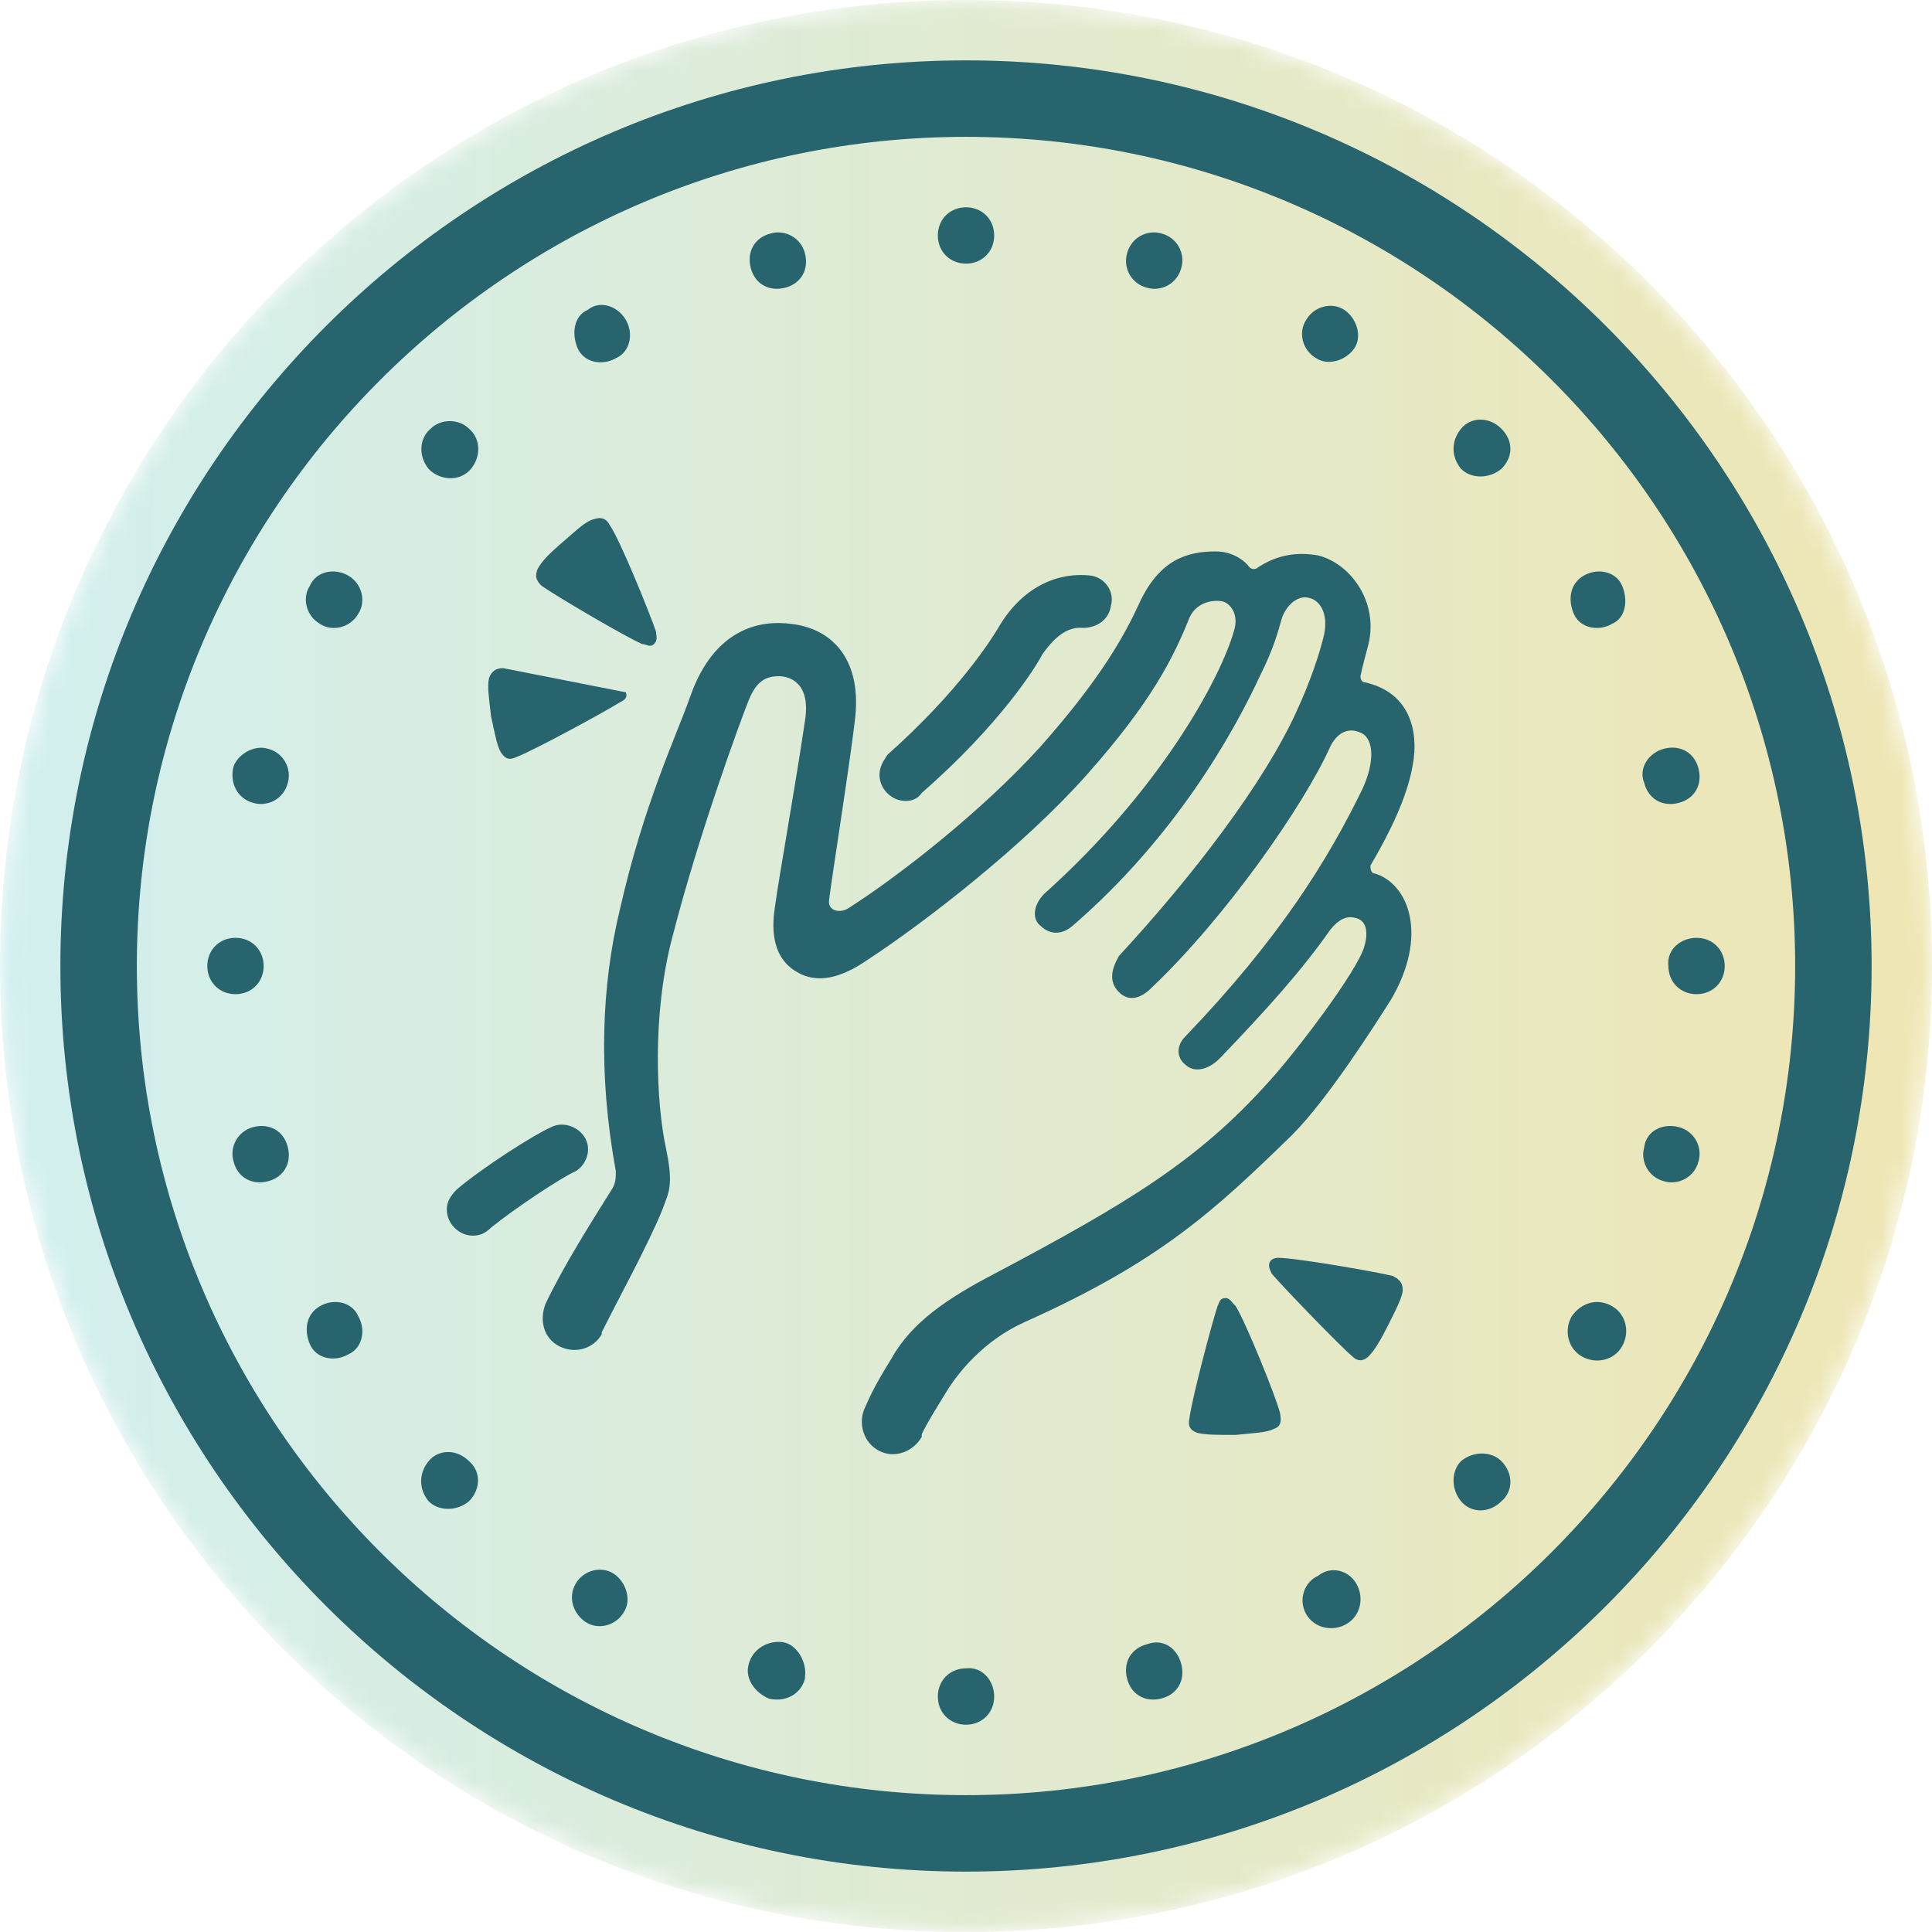<?xml version="1.0" encoding="UTF-8"?>
<svg enable-background="new 0 0 96 96" version="1.1" viewBox="0 0 96 96" xml:space="preserve" xmlns="http://www.w3.org/2000/svg">
<style type="text/css">
	.st0{filter:url(#c);}
	.st1{fill-rule:evenodd;clip-rule:evenodd;fill:#FFFFFF;}
	.st2{mask:url(#a);fill-rule:evenodd;clip-rule:evenodd;fill:url(#b);}
	.st3{fill-rule:evenodd;clip-rule:evenodd;fill:#28646E;}
</style>
<defs>
	<filter id="c" x="0" y="0" width="96" height="96" filterUnits="userSpaceOnUse">
		<feColorMatrix values="1 0 0 0 0  0 1 0 0 0  0 0 1 0 0  0 0 0 1 0"/>
	</filter>
</defs>
<mask id="a" x="0" y="0" width="96" height="96" maskUnits="userSpaceOnUse">
	<g class="st0">
		<path class="st1" d="m48 0c-26.5 0-48 21.5-48 48s21.5 48 48 48 48-21.5 48-48-21.5-48-48-48z"/>
	</g>
</mask>
<linearGradient id="b" x1="31.666" x2="32.667" y1="-47.31" y2="-47.31" gradientTransform="matrix(95.958 0 0 -95.959 -3038.7 -4491.8)" gradientUnits="userSpaceOnUse">
	<stop stop-color="#D1EFEF" offset="0"/>
	<stop stop-color="#EFE6B3" offset="1"/>
</linearGradient>
<path class="st2" d="m48 0c-26.5 0-48 21.5-48 48s21.5 48 48 48 48-21.5 48-48-21.5-48-48-48z"/>
<path class="st3" d="m48 6.8c-22.7 0-41.2 18.5-41.2 41.2s18.5 41.2 41.2 41.2 41.2-18.5 41.2-41.2-18.5-41.2-41.2-41.2m0 86.2c-24.8 0-45-20.2-45-45s20.2-45 45-45 45 20.2 45 45-20.2 45-45 45m7.6-43.7c0.5 0.5 1.1 0.3 1.6-0.2 3.7-3.5 7.6-9.1 8.9-12 0.3-0.6 0.8-1 1.5-0.7s0.7 1.5 0.1 2.8c-1.7 3.5-4.1 7.4-8.8 12.3-0.5 0.5-0.4 1.1 0 1.4 0.4 0.4 1.1 0.3 1.7-0.3 2.4-2.5 4.1-4.4 5.5-6.4 0.4-0.5 0.8-0.7 1.2-0.6 0.6 0.1 0.7 0.7 0.5 1.4-0.3 1.2-3.5 5.4-4.8 6.8-3.5 3.9-7 6-13.6 9.5-2.3 1.2-4.1 2.4-5.1 4.2-1 1.6-1.2 2.2-1.3 2.4-0.4 0.8-0.1 1.8 0.7 2.2s1.7 0 2.1-0.7v-0.1s-0.1 0 1.2-2.1c0.6-1 1.9-2.6 3.9-3.5 6.7-3 9.4-5.5 13.3-9.3 1.8-1.8 4.2-5.6 4.9-6.7 1.9-3.2 0.9-5.8-0.8-6.3-0.1 0-0.2-0.1-0.2-0.3v-0.1c1.3-2.2 1.9-3.8 2.1-5 0.3-1.6-0.1-3.6-2.4-4.1-0.1 0-0.2-0.1-0.2-0.3 0.1-0.5 0.3-1.2 0.4-1.6 0.5-2.1-0.9-4-2.5-4.4-1.1-0.2-2.1 0-3 0.6-0.1 0.1-0.3 0.1-0.4 0-0.3-0.4-0.9-0.8-1.7-0.8-1.4 0-2.8 0.4-3.8 2.6-0.7 1.5-1.8 3.6-4.9 7.1-2.9 3.2-7 6.4-9.5 8-0.4 0.3-1.1 0.2-1-0.4 0.1-0.9 1.1-7.2 1.3-9.1 0.3-3-1.3-4.4-3.2-4.6-1.5-0.2-3.8 0.2-5 3.6-0.7 2-2.3 5.3-3.5 10.6-0.9 3.7-1.1 8.1-0.2 13 0 0.3 0 0.6-0.2 0.9-1 1.6-2.4 3.8-3.3 5.7-0.3 0.8-0.1 1.7 0.7 2.1s1.7 0.1 2.1-0.6v-0.1c0.5-1 1.5-2.9 1.9-3.7 0.7-1.4 1.1-2.3 1.3-2.9 0.2-0.5 0.3-1.1 0-2.5-0.5-2.3-0.7-6.7 0.3-10.5 1.3-5.1 3.4-10.8 3.8-11.8s0.9-1.2 1.5-1.2c0.5 0 1.6 0.3 1.3 2.2-0.5 3.4-1.3 7.8-1.5 9.3-0.1 0.7-0.3 2.4 1.1 3.2 1 0.6 2.2 0.3 3.5-0.6 2.9-1.9 7.8-5.7 10.9-9.2 3.2-3.6 4.3-5.8 5.1-7.8 0.4-0.9 1.4-0.9 1.7-0.8s0.8 0.6 0.5 1.5c-0.7 2.4-3.7 7.9-9.4 13-0.6 0.6-0.6 1.3-0.2 1.6 0.3 0.3 0.9 0.6 1.6 0 5.1-4.4 8-9.6 9.3-12.4 0.7-1.4 0.9-2.2 1.1-2.9 0.3-0.8 0.9-1.1 1.3-1 0.6 0.1 1 0.8 0.8 1.8-0.2 0.9-0.7 2.4-1.4 3.9-1.6 3.5-5.1 8.1-8.8 12.1-0.4 0.7-0.5 1.3 0 1.8m-23.1-17.3c0.2-0.2 0.1-0.4 0.1-0.6-0.3-0.9-1.8-4.6-2.3-5.3-0.2-0.4-0.5-0.4-0.8-0.3-0.4 0.1-0.8 0.5-1.5 1.1s-1.1 1-1.3 1.4c-0.1 0.3-0.1 0.5 0.2 0.8 0.7 0.5 4.1 2.5 5 2.9 0.2 0 0.4 0.2 0.6 0zm-7.5 1.2c-0.4 0-0.6 0.2-0.7 0.5-0.1 0.4 0 1 0.1 1.9 0.2 0.9 0.3 1.5 0.5 1.8s0.4 0.4 0.8 0.2c0.8-0.3 4.3-2.2 5.1-2.7 0.2-0.1 0.4-0.2 0.3-0.5m29.8 30.1c-0.3 0-0.3 0.2-0.4 0.4-0.3 0.9-1.3 4.7-1.4 5.6-0.1 0.4 0.1 0.6 0.4 0.7 0.4 0.1 1 0.1 1.9 0.1 0.9-0.1 1.5-0.1 1.9-0.3 0.3-0.1 0.4-0.3 0.3-0.8-0.2-0.8-1.7-4.5-2.2-5.3-0.2-0.2-0.3-0.4-0.5-0.4zm2.2-1.8c-0.1 0.2 0 0.4 0.1 0.6 0.6 0.7 3.4 3.6 4 4.1 0.3 0.3 0.6 0.2 0.8 0 0.3-0.3 0.6-0.8 1-1.6s0.7-1.4 0.7-1.7-0.1-0.5-0.5-0.7c-0.8-0.2-4.8-0.9-5.7-0.9 0 0-0.3 0-0.4 0.2zm-13.7 21.6c0 0.8-0.6 1.4-1.4 1.4s-1.4-0.6-1.4-1.4 0.6-1.4 1.4-1.4c0.8-0.1 1.4 0.6 1.4 1.4m0-72.6c0 0.8-0.6 1.4-1.4 1.4s-1.4-0.6-1.4-1.4 0.6-1.4 1.4-1.4 1.4 0.6 1.4 1.4m9.3 71c0.2 0.8-0.2 1.5-1 1.7s-1.5-0.2-1.7-1 0.2-1.5 1-1.7c0.8-0.3 1.5 0.2 1.7 1m-18.7-70.1c0.2 0.8-0.2 1.5-1 1.7s-1.5-0.2-1.7-1 0.2-1.5 1-1.7c0.7-0.2 1.5 0.2 1.7 1m27.4 66.1c0.4 0.7 0.2 1.6-0.5 2s-1.6 0.2-2-0.5-0.1-1.6 0.6-1.9c0.6-0.5 1.5-0.3 1.9 0.4m-36.3-62.8c0.4 0.7 0.2 1.6-0.5 1.9-0.7 0.4-1.6 0.2-1.9-0.5s-0.2-1.6 0.5-1.9c0.6-0.5 1.5-0.2 1.9 0.5m43.5 56.7c0.6 0.6 0.6 1.5 0 2-0.6 0.6-1.5 0.6-2 0s-0.5-1.5 0-2c0.6-0.5 1.5-0.5 2 0m-51.3-51.3c0.6 0.5 0.6 1.4 0.1 2s-1.4 0.6-2 0.1l-0.1-0.1c-0.5-0.6-0.5-1.5 0.1-2 0.5-0.5 1.4-0.5 1.9 0m56.8 43.6c0.7 0.4 0.9 1.3 0.5 2s-1.3 0.9-2 0.5-0.9-1.3-0.5-2c0.5-0.7 1.3-0.9 2-0.5m-62.8-36.3c0.7 0.4 0.9 1.3 0.5 1.9-0.4 0.7-1.3 0.9-1.9 0.5-0.7-0.4-0.9-1.3-0.5-1.9 0.3-0.7 1.2-0.9 1.9-0.5m66.1 27.4c0.8 0.2 1.2 1 1 1.7-0.2 0.8-1 1.2-1.7 1-0.8-0.2-1.2-1-1-1.7 0.1-0.8 0.9-1.2 1.7-1m-70.1-18.8c0.8 0.2 1.2 1 1 1.7-0.2 0.8-1 1.2-1.7 1-0.8-0.2-1.2-1-1-1.8 0.2-0.6 1-1.1 1.7-0.9m71 9.4c0.8 0 1.4 0.6 1.4 1.4s-0.6 1.4-1.4 1.4-1.4-0.6-1.4-1.4c-0.1-0.8 0.6-1.4 1.4-1.4m-72.6 0c0.8 0 1.4 0.6 1.4 1.4s-0.6 1.4-1.4 1.4-1.4-0.6-1.4-1.4 0.6-1.4 1.4-1.4m71-9.4c0.8-0.2 1.5 0.2 1.7 1s-0.2 1.5-1 1.7-1.5-0.2-1.7-1c-0.3-0.7 0.2-1.5 1-1.7m-70.1 18.8c0.8-0.2 1.5 0.2 1.7 1s-0.2 1.5-1 1.7-1.5-0.2-1.7-1c-0.2-0.7 0.2-1.5 1-1.7m66.1-27.4c0.7-0.4 1.6-0.2 1.9 0.5s0.2 1.6-0.5 1.9c-0.7 0.4-1.6 0.2-1.9-0.5s-0.2-1.5 0.5-1.9m-62.8 36.3c0.7-0.4 1.6-0.2 1.9 0.5 0.4 0.7 0.2 1.6-0.5 1.9-0.7 0.4-1.6 0.2-1.9-0.5s-0.2-1.5 0.5-1.9m56.7-43.6c0.5-0.6 1.4-0.6 2 0s0.6 1.4 0 2c-0.6 0.5-1.5 0.5-2 0-0.5-0.6-0.5-1.4 0-2m-51.3 51.3c0.5-0.6 1.4-0.6 2 0 0.6 0.5 0.6 1.4 0 2-0.6 0.5-1.5 0.5-2 0-0.5-0.6-0.5-1.4 0-2m43.6-56.7c0.4-0.7 1.3-0.9 1.9-0.5s0.9 1.3 0.5 1.9-1.3 0.9-1.9 0.5c-0.7-0.4-0.9-1.3-0.5-1.9m-36.3 62.8c0.4-0.7 1.3-0.9 1.9-0.5s0.9 1.3 0.5 1.9c-0.4 0.7-1.3 0.9-1.9 0.5s-0.9-1.2-0.5-1.9m27.4-66.1c0.2-0.8 1-1.2 1.7-1 0.8 0.2 1.2 1 1 1.7-0.2 0.8-1 1.2-1.7 1-0.8-0.2-1.2-1-1-1.7m-18.8 70.1c0.2-0.8 1-1.2 1.7-1.1s1.2 1 1.1 1.7v0.1c-0.2 0.8-1 1.2-1.8 1-0.7-0.3-1.2-1-1-1.7m7.8-42.9c-0.7 0-1.3-0.6-1.3-1.3 0-0.4 0.2-0.7 0.4-1 3.6-3.2 5.2-5.8 5.5-6.3 1.1-1.9 2.8-2.8 4.6-2.6 0.7 0.1 1.2 0.8 1 1.5-0.1 0.7-0.7 1.1-1.4 1.1-1-0.1-1.7 0.9-2 1.3-0.3 0.6-2.1 3.5-6 6.9-0.2 0.3-0.5 0.4-0.8 0.4m-21.5 21.6c-0.7 0-1.3-0.6-1.3-1.3 0-0.4 0.2-0.7 0.5-1 1.3-1.1 3.8-2.7 4.7-3.1 0.6-0.3 1.4 0 1.7 0.6s0 1.3-0.5 1.6c-0.7 0.3-3.1 1.9-4.2 2.8-0.3 0.3-0.6 0.4-0.9 0.4"/>
</svg>
